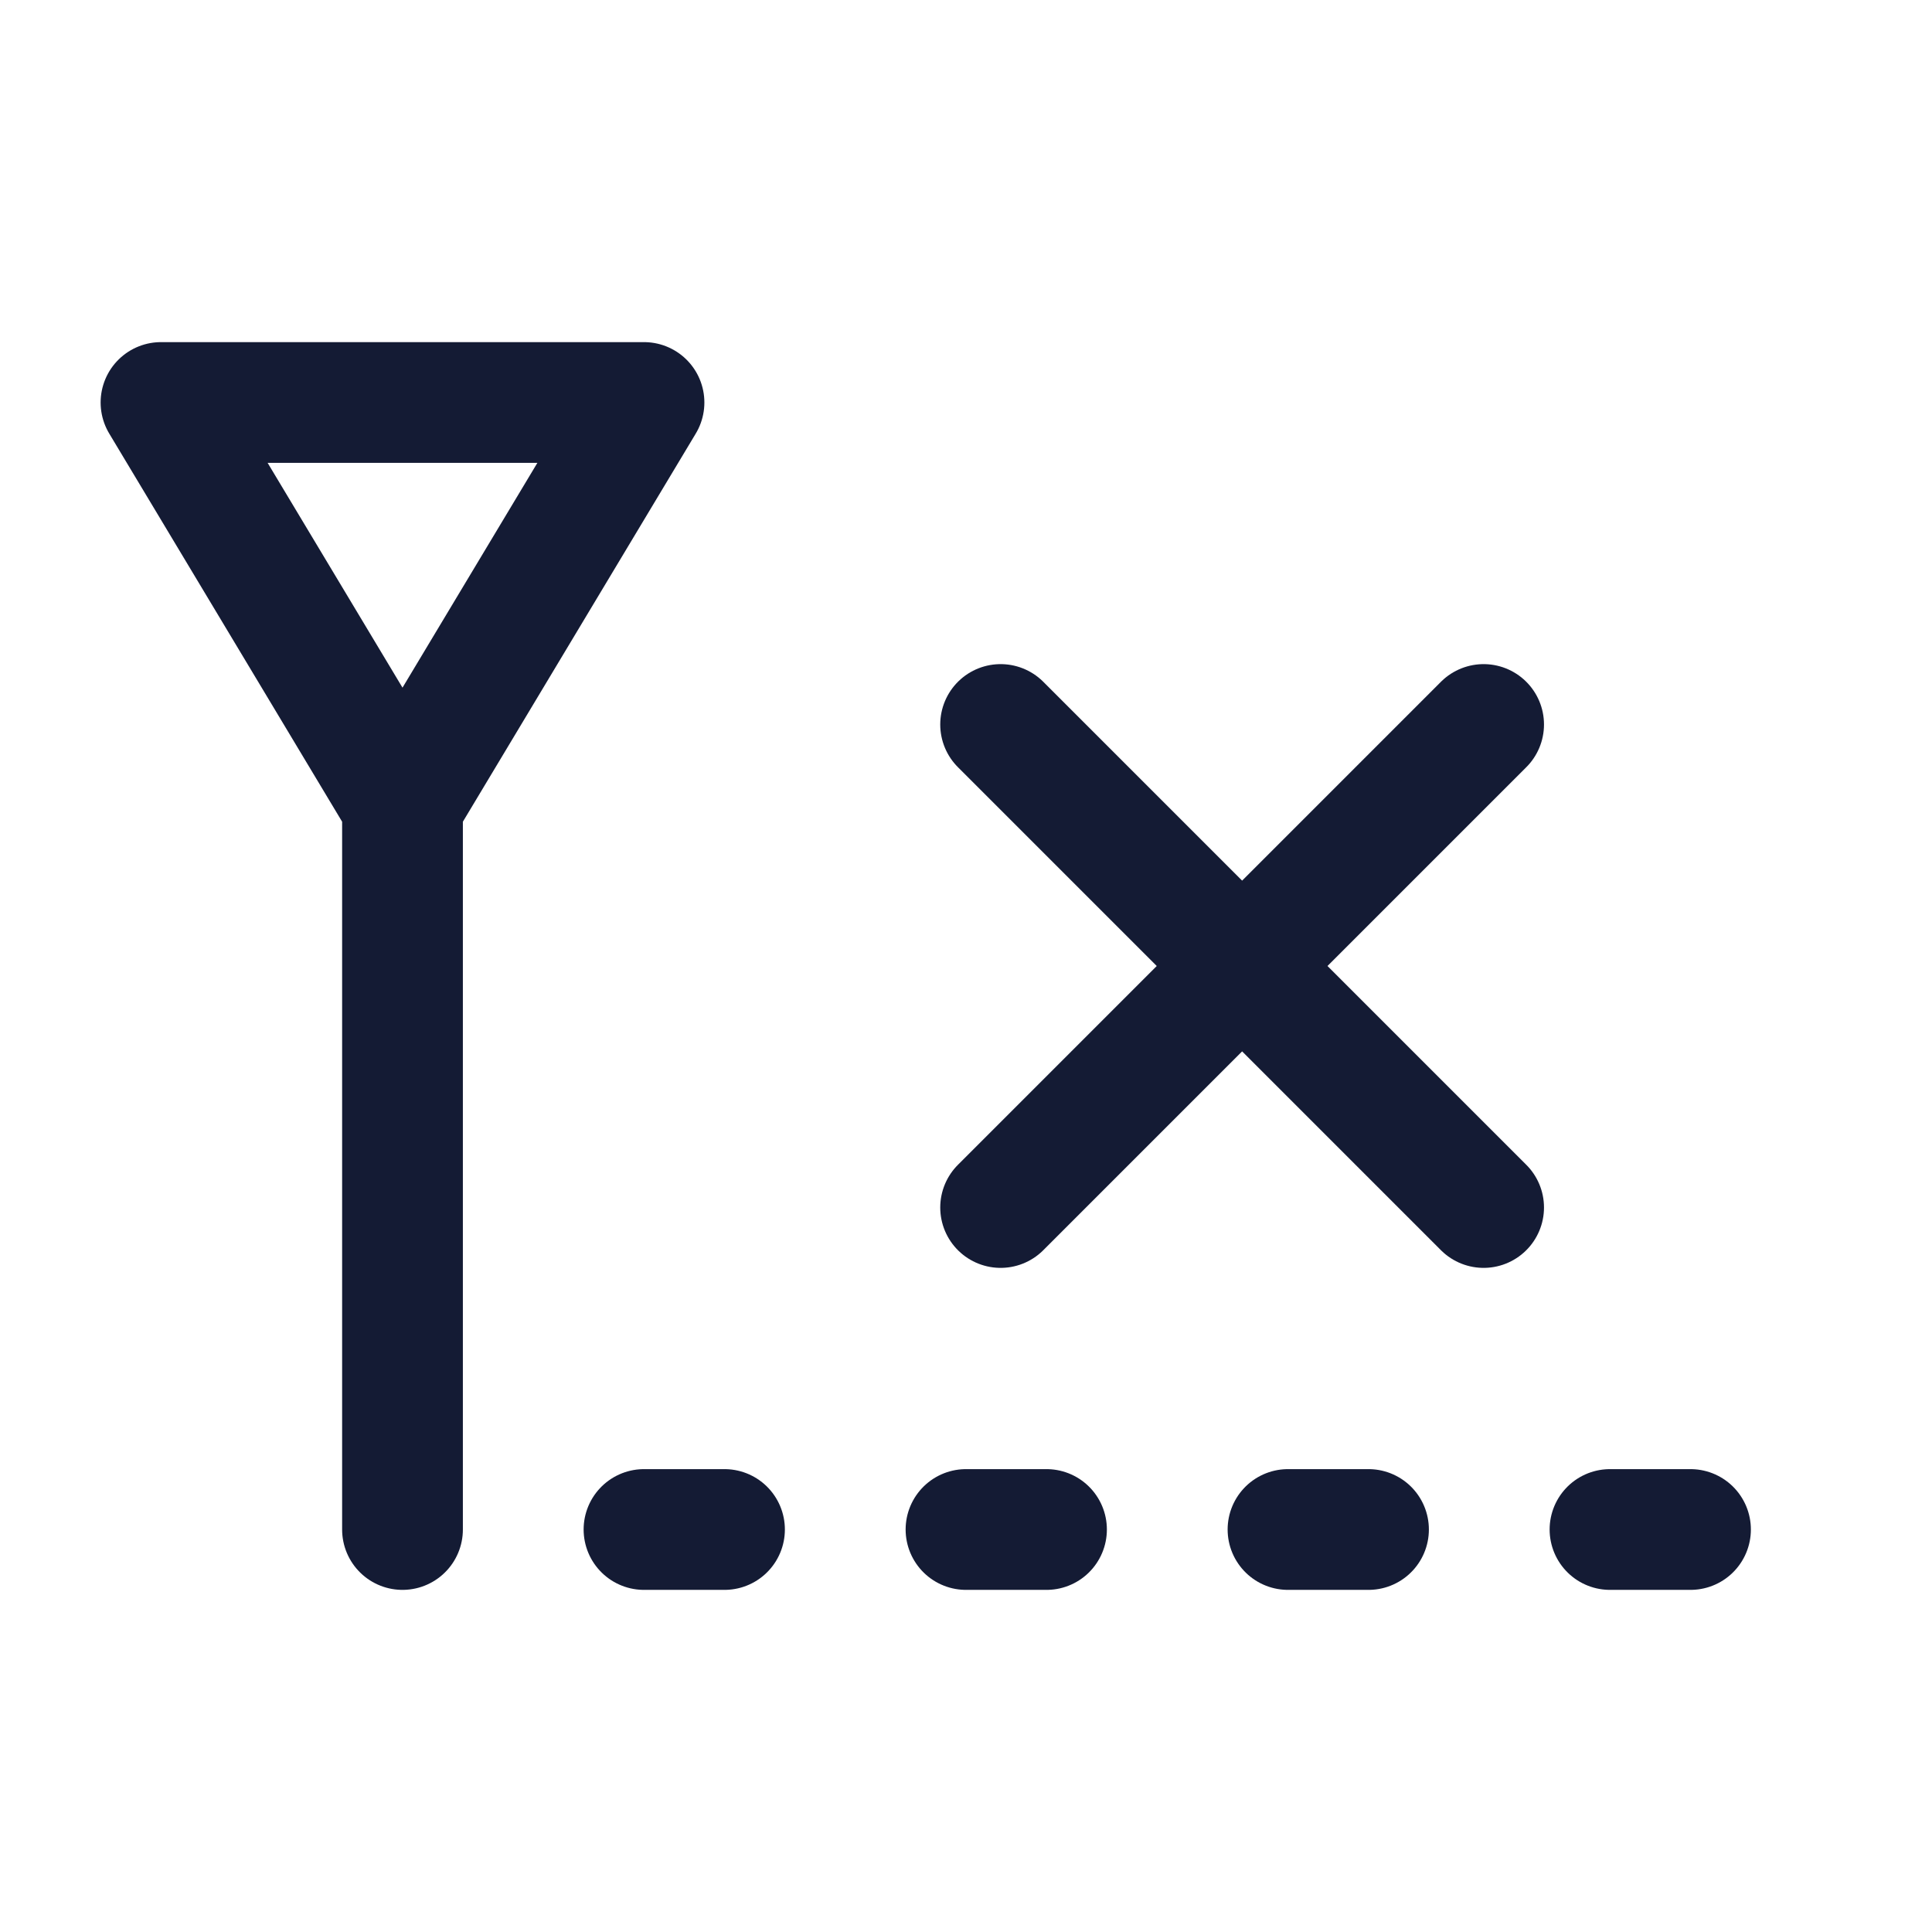 <svg width="24" height="24" viewBox="0 0 24 24" fill="none" xmlns="http://www.w3.org/2000/svg">
<path d="M5 10L5 19M5 10L8 5H2L5 10Z" stroke="#141B34" stroke-width="1.5" stroke-linecap="round" stroke-linejoin="round"/>
<path d="M18.43 9L12.43 15M18.43 15L12.43 9" stroke="#141B34" stroke-width="1.5" stroke-linecap="round"/>
<path d="M12 19H13" stroke="#141B34" stroke-width="1.5" stroke-linecap="round"/>
<path d="M8 19H9" stroke="#141B34" stroke-width="1.5" stroke-linecap="round"/>
<path d="M16 19H17" stroke="#141B34" stroke-width="1.5" stroke-linecap="round"/>
<path d="M20 19H21" stroke="#141B34" stroke-width="1.5" stroke-linecap="round"/>
</svg>
